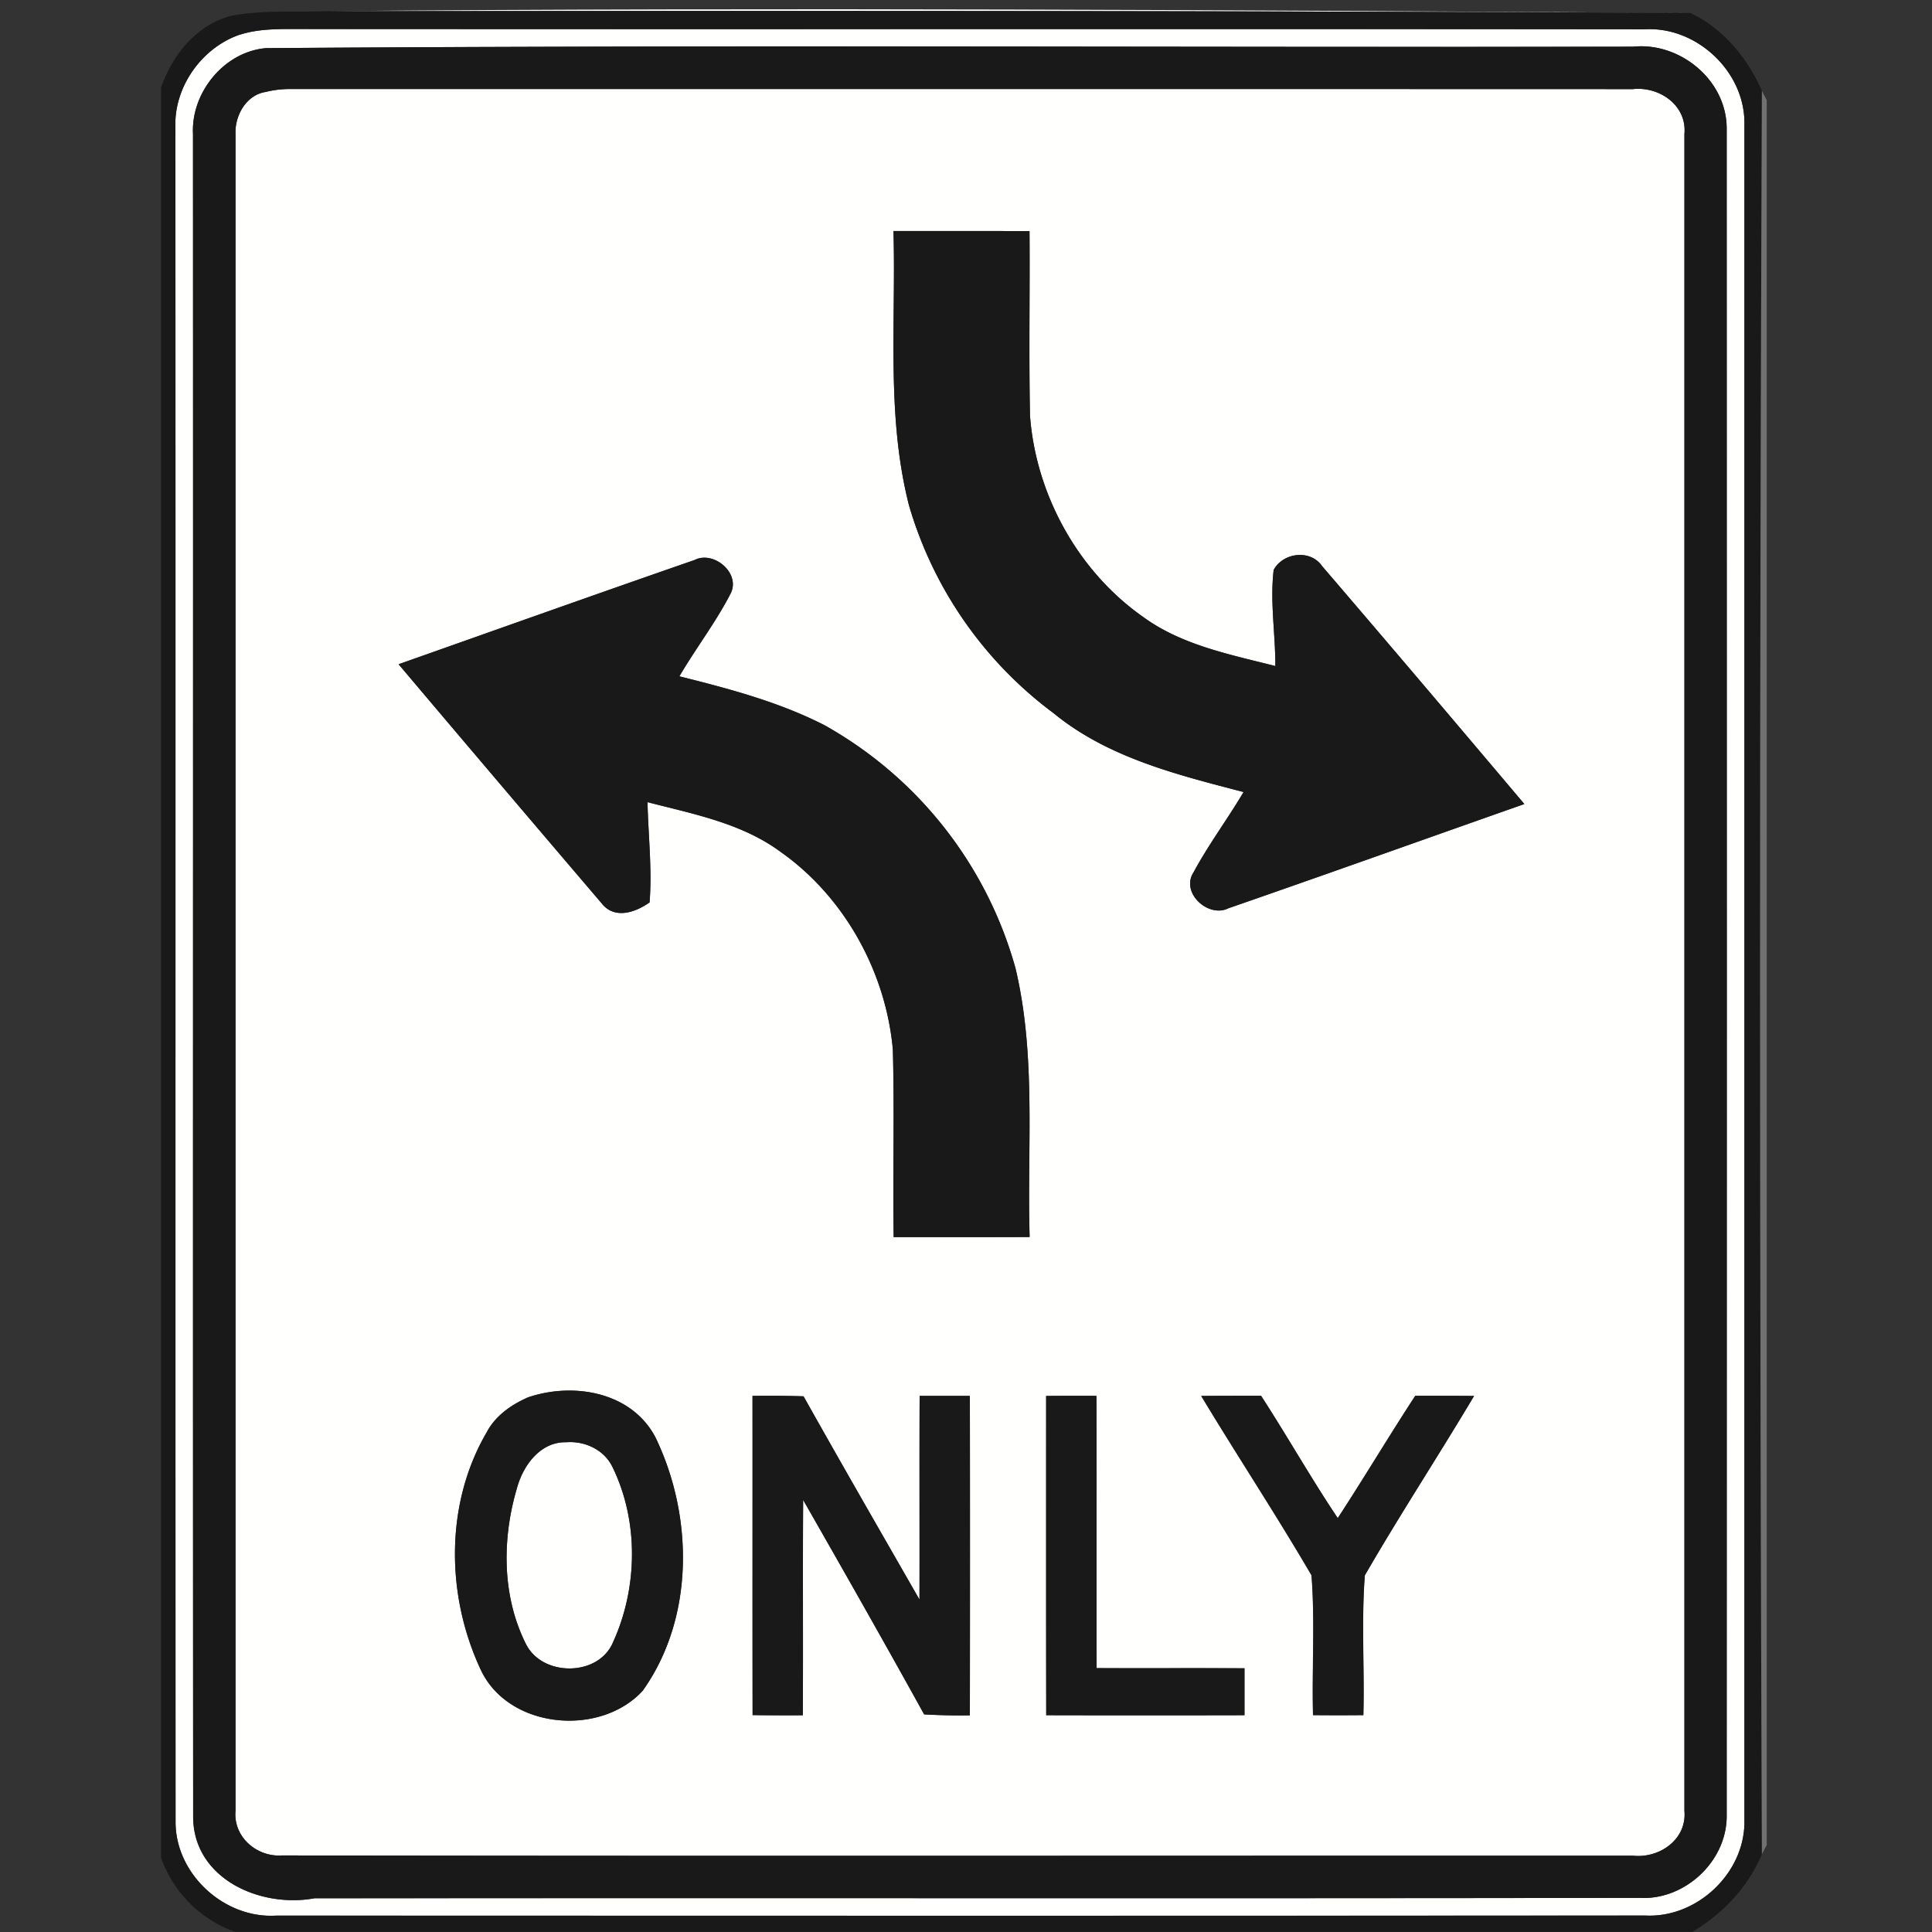 <svg xmlns="http://www.w3.org/2000/svg" width="24" height="24">
    <rect width="100%" height="100%" fill="#333333" stroke="none"/>
    <path fill="#fffffe" d="M4.054.139C9.701.09 15.352.126 20.998.161 15.351.132 9.702.132 4.054.139zM2.981.43c.273-.087.564-.067.847-.07C9.363.364 14.899.358 20.435.363c.635-.035 1.226.513 1.235 1.148v21.136c-.009.635-.599 1.183-1.235 1.148-5.668.004-11.335.003-17.002.001-.638.041-1.24-.502-1.252-1.142-.003-7.023.001-14.046-.002-21.07-.021-.503.327-.993.802-1.155zm.322.168c-.519.045-.931.553-.905 1.067.003 6.97-.002 13.941.002 20.912.008.765.838 1.128 1.507 1.004 5.486-.005 10.971.004 16.457-.005.556.034 1.077-.442 1.086-1 .002-6.997.002-13.995 0-20.993C21.442.989 20.866.519 20.284.58 14.624.591 8.962.556 3.304.598z"/>
    <path fill="#fffffe" d="M3.297 1.143c.095-.024.19-.036.288-.037 5.566.001 11.132-.001 16.698.001.33-.036.674.201.641.557v20.83c.033.357-.311.594-.641.558-5.594-.001-11.187.006-16.78-.003-.314.022-.608-.231-.578-.556V1.667c-.011-.228.131-.485.371-.524zm7.802 1.727c.033 1.136-.091 2.295.193 3.408a4.933 4.933 0 0 0 1.797 2.582c.672.552 1.536.765 2.359.979-.199.337-.435.652-.621.997-.165.253.184.572.432.447 1.228-.425 2.452-.864 3.677-1.295-.834-.988-1.67-1.974-2.512-2.955-.148-.215-.488-.167-.602.047-.047.397.022.796.021 1.194-.564-.144-1.161-.259-1.641-.609-.81-.567-1.334-1.519-1.407-2.501-.015-.764-.001-1.528-.006-2.293-.563-.002-1.127-.001-1.69-.001zM8.632 6.955c-1.229.426-2.454.863-3.68 1.296.838.992 1.679 1.981 2.522 2.969.159.205.42.114.596-.011.032-.416-.017-.83-.026-1.245.568.147 1.171.261 1.654.618.794.559 1.307 1.492 1.394 2.455.021.776-.001 1.554.01 2.33.563 0 1.126.002 1.689-.001-.033-1.113.084-2.246-.176-3.34a4.994 4.994 0 0 0-2.375-3.019c-.567-.289-1.186-.452-1.8-.606.203-.346.449-.666.633-1.022.137-.252-.201-.542-.44-.425zM6.558 17.359c-.208.091-.407.23-.514.436-.518.889-.504 2.028-.072 2.948.345.737 1.484.837 2.012.259.644-.905.63-2.17.158-3.146-.297-.568-1.021-.689-1.585-.497zm2.79-.018c.001 1.322-.001 2.642.001 3.964.208.003.416.003.624.002.005-.892-.002-1.783.004-2.675.506.885 1.01 1.771 1.503 2.664.189.012.379.014.568.012.002-1.323.002-2.646 0-3.968a64.896 64.896 0 0 0-.624 0c-.004.843.001 1.687-.002 2.53-.482-.841-.966-1.68-1.44-2.525a13.402 13.402 0 0 0-.634-.005zm3.648 0c0 1.322-.001 2.643.001 3.966.821.002 1.642.002 2.463 0v-.583c-.613-.003-1.225.001-1.837-.002-.003-1.128.002-2.255-.002-3.382a43.265 43.265 0 0 0-.624.001zm1.925 0c.45.747.931 1.476 1.37 2.228.045.577.004 1.159.019 1.737.208.002.417.002.625 0 .015-.579-.025-1.16.018-1.736.435-.753.912-1.481 1.357-2.229-.243-.002-.486-.002-.73-.002-.328.502-.635 1.018-.963 1.52-.333-.497-.627-1.018-.953-1.52-.249 0-.497 0-.745.002z"/>
    <path fill="#fffffe" d="M7.036 17.916c.232-.017.473.095.575.313.325.669.312 1.494.006 2.168-.179.435-.881.435-1.084.025-.299-.596-.298-1.308-.111-1.937.077-.283.291-.577.614-.569z"/>
    <path fill="#1a1919" d="M2.9.191c.381-.067.77-.038 1.155-.052C9.703.133 15.352.133 20.999.161c.408.195.709.558.888.966-.03 7.3-.03 14.604 0 21.905-.172.412-.485.74-.865.967H2.923A1.513 1.513 0 0 1 2 23.076V1.09c.143-.416.455-.799.9-.9zm.081.239c-.474.161-.823.652-.802 1.155.003 7.024-.001 14.047.002 21.07.012.64.614 1.183 1.252 1.142 5.667.002 11.334.003 17.002-.001.636.035 1.226-.513 1.235-1.148V1.512c-.009-.635-.6-1.183-1.235-1.148C14.899.358 9.363.365 3.828.361c-.283.003-.574-.017-.847.07z"/>
    <path fill="#1a1919" d="M3.303.598C8.961.556 14.624.591 20.283.58c.582-.061 1.158.409 1.166 1.003.002 6.997.002 13.995 0 20.993-.009.558-.529 1.034-1.086 1-5.486.009-10.971 0-16.457.005-.669.124-1.499-.239-1.507-1.004-.005-6.97.001-13.941-.002-20.912-.026-.513.386-1.022.905-1.067zm-.006.545c-.24.039-.382.296-.371.524v20.826c-.03.325.264.579.578.556 5.593.009 11.186.002 16.78.003.33.036.673-.201.641-.558V1.664c.033-.356-.312-.593-.641-.557-5.566-.002-11.132 0-16.698-.001a1.216 1.216 0 0 0-.288.037z"/>
    <path fill="#1a1919" d="M11.099 2.87c.563 0 1.127-.001 1.69.001.006.765-.009 1.529.006 2.293.074.982.598 1.934 1.407 2.501.48.35 1.077.465 1.641.609.001-.397-.068-.797-.021-1.194.114-.214.455-.261.602-.047.842.981 1.678 1.968 2.512 2.955-1.225.431-2.449.869-3.677 1.295-.249.125-.598-.194-.432-.447.185-.345.422-.66.621-.997-.823-.215-1.687-.427-2.359-.979a4.939 4.939 0 0 1-1.797-2.582c-.285-1.113-.161-2.272-.193-3.408zM8.632 6.955c.239-.117.577.173.44.425-.184.356-.431.676-.633 1.022.614.153 1.233.316 1.8.606a4.99 4.99 0 0 1 2.375 3.019c.261 1.094.143 2.227.176 3.34-.563.002-1.126.001-1.689.001-.011-.776.01-1.554-.01-2.33-.087-.963-.6-1.895-1.394-2.455-.482-.357-1.086-.471-1.654-.618.01.415.058.829.026 1.245-.176.126-.437.216-.596.011a790.346 790.346 0 0 1-2.522-2.969c1.226-.433 2.452-.87 3.68-1.296zM6.558 17.359c.563-.192 1.287-.071 1.585.497.472.977.486 2.241-.158 3.146-.528.578-1.667.478-2.012-.259-.432-.92-.447-2.059.072-2.948.107-.206.306-.345.514-.436zm.478.557c-.323-.008-.537.286-.614.569-.187.629-.188 1.341.111 1.937.203.41.905.409 1.084-.025.306-.674.319-1.499-.006-2.168-.102-.218-.343-.331-.575-.313zM9.348 17.341c.211-.003.423-.002.634.005.474.845.958 1.684 1.44 2.525.002-.843-.002-1.687.002-2.53h.624c.002 1.322.002 2.645 0 3.968a7.69 7.69 0 0 1-.568-.012c-.493-.892-.997-1.779-1.503-2.664-.006.892.001 1.783-.004 2.675a32.45 32.45 0 0 1-.624-.002c-.002-1.322 0-2.642-.001-3.964zM12.996 17.341c.207-.002.416-.002.624-.001.004 1.128-.001 2.255.002 3.382.612.002 1.225-.002 1.837.002v.583c-.821.002-1.642.002-2.463 0-.002-1.322-.001-2.644-.001-3.966zM14.921 17.341c.248-.002.496-.002.745-.002.326.502.62 1.024.953 1.52.328-.502.635-1.018.963-1.52.243 0 .486 0 .73.002-.445.748-.923 1.477-1.357 2.229-.044.576-.003 1.158-.018 1.736-.208.002-.417.002-.625 0-.015-.579.026-1.16-.019-1.737-.439-.753-.92-1.481-1.37-2.228z"/>
    <path fill="#727171" d="M21.887 1.128l.06.117v21.674l-.06.114c-.03-7.301-.03-14.605 0-21.905z"/>
</svg>
